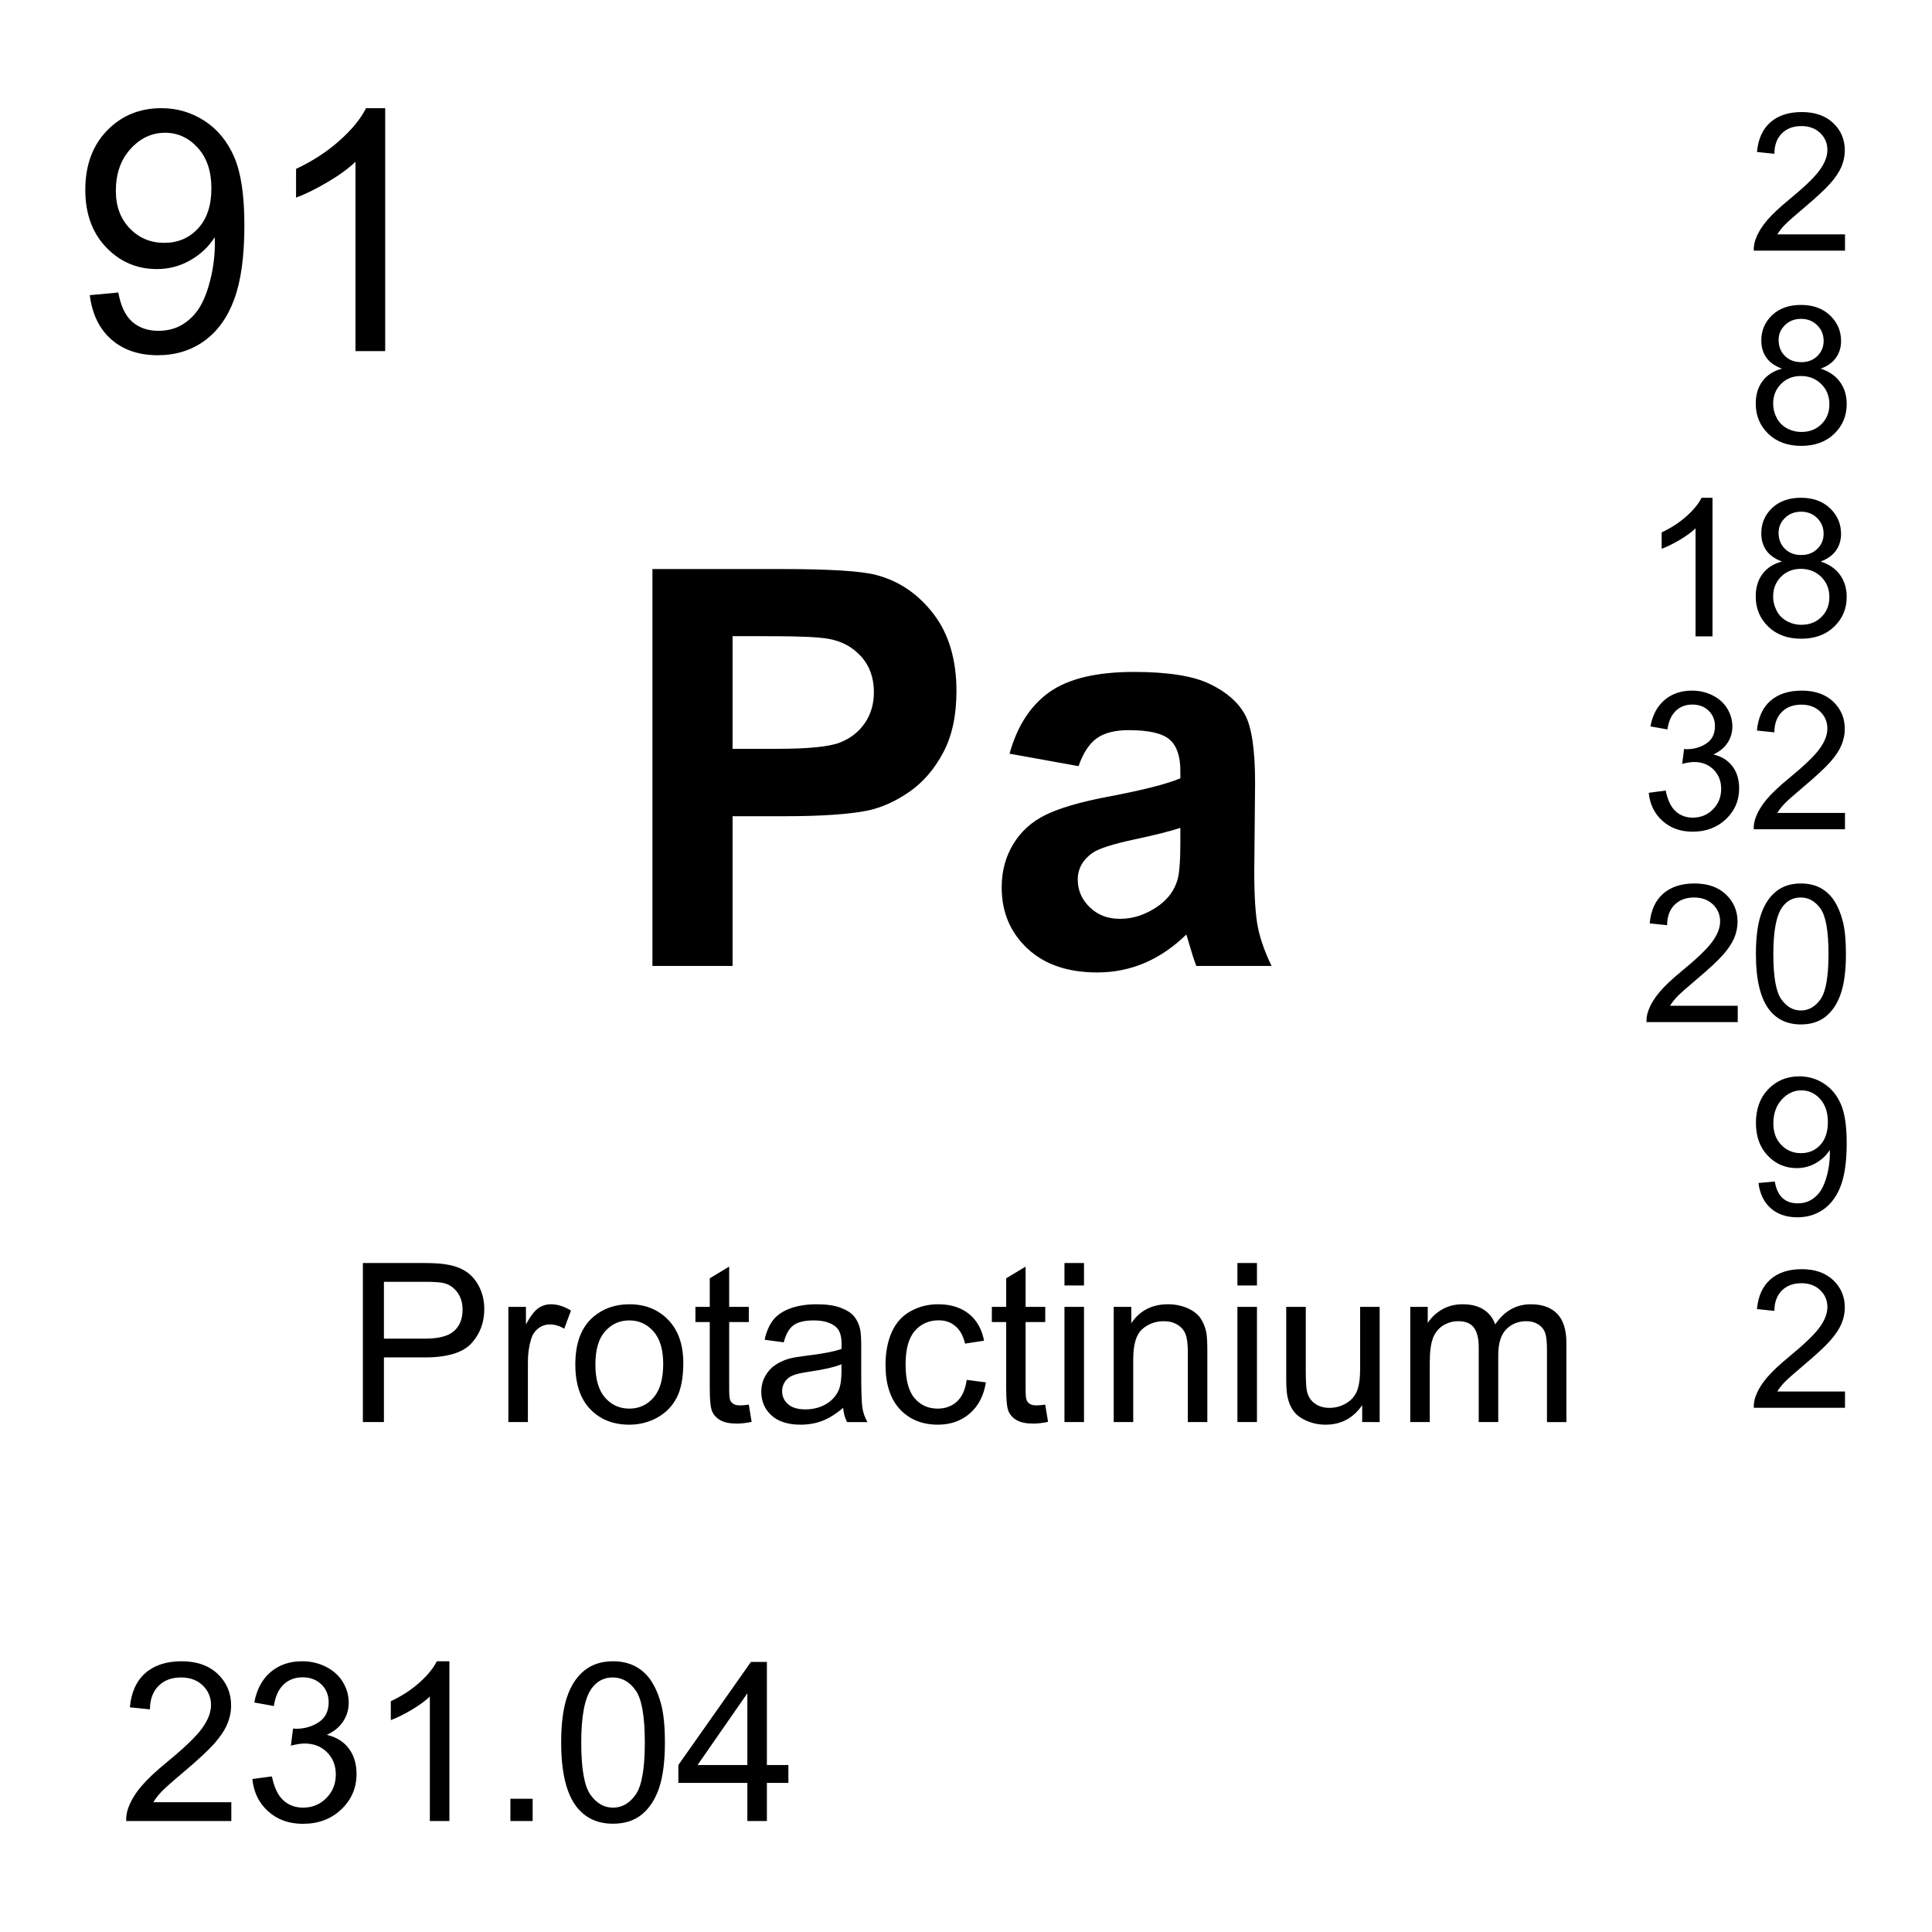 <?xml version="1.0" encoding="utf-8"?>
<!-- Generator: Adobe Illustrator 16.0.3, SVG Export Plug-In . SVG Version: 6.00 Build 0)  -->
<!DOCTYPE svg PUBLIC "-//W3C//DTD SVG 1.1//EN" "http://www.w3.org/Graphics/SVG/1.1/DTD/svg11.dtd">
<svg version="1.1" id="Layer_1" xmlns="http://www.w3.org/2000/svg" xmlns:xlink="http://www.w3.org/1999/xlink" x="0px" y="0px"
	 width="900px" height="900px" viewBox="0 0 900 900" enable-background="new 0 0 900 900" xml:space="preserve">
<path d="M41.816,137.493l13.301-1.23c1.123,6.26,3.271,10.791,6.455,13.613c3.174,2.813,7.256,4.229,12.227,4.229
	c4.248,0,7.979-0.977,11.182-2.92c3.203-1.953,5.83-4.551,7.881-7.813c2.051-3.252,3.77-7.646,5.156-13.184
	c1.378-5.532,2.073-11.212,2.07-16.914c0-0.615-0.029-1.533-0.078-2.764c-2.764,4.404-6.543,7.979-11.338,10.723
	c-4.795,2.744-9.98,4.111-15.566,4.111c-9.326,0-17.227-3.379-23.682-10.146c-6.455-6.767-9.688-15.684-9.688-26.748
	c0-11.436,3.369-20.635,10.107-27.607c6.738-6.963,15.186-10.449,25.332-10.449c7.334,0,14.033,1.973,20.107,5.918
	c6.074,3.945,10.684,9.57,13.838,16.875c3.154,7.305,4.727,17.871,4.727,31.709c0,14.404-1.563,25.869-4.688,34.404
	c-3.125,8.535-7.773,15.029-13.955,19.492c-6.172,4.463-13.418,6.689-21.719,6.689c-8.818,0-16.016-2.451-21.602-7.344
	C46.297,153.244,42.939,146.36,41.816,137.493L41.816,137.493z M98.477,87.756c0-7.949-2.119-14.248-6.348-18.916
	s-9.316-6.992-15.254-6.992c-6.152,0-11.514,2.51-16.074,7.529c-4.561,5.029-6.836,11.533-6.836,19.531
	c0,7.178,2.158,13.008,6.494,17.49c4.326,4.482,9.668,6.729,16.025,6.729c6.406,0,11.68-2.246,15.801-6.729
	S98.477,95.696,98.477,87.756L98.477,87.756z M179.434,163.557h-13.838V75.374c-3.34,3.184-7.705,6.357-13.115,9.531
	c-5.4,3.184-10.264,5.566-14.561,7.158V78.684c7.734-3.643,14.502-8.047,20.293-13.223c5.791-5.176,9.893-10.205,12.305-15.068
	h8.916V163.557z M169.043,662.459v-74.102h27.949c4.922,0,8.672,0.233,11.27,0.723c3.643,0.604,6.689,1.758,9.15,3.457
	s4.443,4.082,5.938,7.147c1.504,3.066,2.246,6.445,2.246,10.117c0,6.289-2.002,11.621-6.006,15.996
	c-4.014,4.355-11.26,6.543-21.738,6.543h-19.004v30.117L169.043,662.459L169.043,662.459z M178.848,623.592h19.16
	c6.328,0,10.83-1.172,13.486-3.535c2.666-2.362,3.994-5.684,3.994-9.961c0-3.104-0.781-5.742-2.344-7.948
	c-1.572-2.207-3.633-3.673-6.191-4.375c-1.65-0.449-4.707-0.664-9.15-0.664h-18.955V623.592L178.848,623.592z M236.816,662.459
	v-53.672h8.193v8.145c2.09-3.809,4.014-6.328,5.781-7.539c1.777-1.211,3.721-1.815,5.84-1.815c3.066,0,6.182,0.977,9.355,2.93
	l-3.135,8.438c-2.227-1.31-4.453-1.974-6.67-1.974c-1.992,0-3.779,0.605-5.361,1.797c-1.582,1.192-2.715,2.853-3.389,4.98
	c-1.006,3.242-1.514,6.777-1.514,10.604v28.105H236.816L236.816,662.459z M268.008,635.623c0-9.941,2.764-17.305,8.291-22.09
	c4.609-3.965,10.244-5.957,16.885-5.957c7.373,0,13.408,2.422,18.086,7.246c4.688,4.844,7.031,11.522,7.031,20.039
	c0,6.914-1.035,12.344-3.105,16.309c-2.08,3.965-5.088,7.031-9.053,9.219c-3.955,2.188-8.281,3.281-12.959,3.281
	c-7.52,0-13.594-2.402-18.223-7.227C270.322,651.639,268.008,644.686,268.008,635.623L268.008,635.623z M277.354,635.623
	c0,6.875,1.504,12.031,4.502,15.449s6.777,5.117,11.328,5.117c4.512,0,8.271-1.72,11.27-5.156c2.999-3.438,4.492-8.672,4.492-15.703
	c0-6.641-1.504-11.68-4.521-15.098c-3.017-3.419-6.768-5.138-11.24-5.138c-4.551,0-8.33,1.719-11.328,5.117
	S277.354,628.748,277.354,635.623L277.354,635.623z M348.828,654.334l1.309,8.027c-2.559,0.547-4.844,0.801-6.875,0.801
	c-3.301,0-5.859-0.508-7.676-1.563c-1.826-1.034-3.105-2.422-3.848-4.12c-0.743-1.699-1.104-5.273-1.104-10.742v-30.879h-6.68v-7.07
	h6.68v-13.301l9.043-5.449v18.75h9.15v7.07h-9.15v31.387c0,2.598,0.156,4.277,0.479,5c0.322,0.742,0.84,1.348,1.572,1.777
	c0.723,0.448,1.758,0.663,3.105,0.663C345.84,654.686,347.178,654.568,348.828,654.334z M392.754,655.838
	c-3.379,2.871-6.621,4.883-9.736,6.074c-3.115,1.172-6.455,1.758-10.029,1.758c-5.898,0-10.43-1.426-13.594-4.316
	c-3.174-2.87-4.756-6.563-4.756-11.034c0-2.638,0.596-5.039,1.797-7.207c1.191-2.168,2.764-3.927,4.697-5.234
	c1.933-1.308,4.121-2.305,6.543-2.988c1.787-0.469,4.482-0.918,8.086-1.366c7.354-0.859,12.754-1.914,16.23-3.125
	c0.029-1.25,0.049-2.031,0.049-2.384c0-3.69-0.859-6.309-2.578-7.831c-2.324-2.052-5.781-3.087-10.361-3.087
	c-4.277,0-7.441,0.763-9.473,2.267c-2.041,1.483-3.555,4.141-4.531,7.949l-8.896-1.211c0.811-3.81,2.148-6.875,3.994-9.22
	c1.855-2.344,4.531-4.141,8.037-5.41c3.506-1.269,7.568-1.895,12.188-1.895c4.58,0,8.301,0.527,11.172,1.621
	c2.861,1.074,4.961,2.422,6.31,4.063c1.348,1.642,2.295,3.691,2.832,6.191c0.303,1.543,0.459,4.354,0.459,8.397v12.13
	c0,8.456,0.194,13.809,0.575,16.034c0.398,2.264,1.178,4.442,2.306,6.445h-9.502C393.623,660.584,393.018,658.377,392.754,655.838
	L392.754,655.838z M391.992,635.525c-3.301,1.348-8.262,2.5-14.863,3.438c-3.74,0.527-6.387,1.152-7.93,1.816
	c-1.553,0.684-2.754,1.66-3.594,2.948c-0.835,1.292-1.273,2.799-1.26,4.337c0,2.422,0.918,4.434,2.754,6.055
	s4.521,2.422,8.057,2.422c3.506,0,6.621-0.762,9.355-2.285c2.725-1.543,4.736-3.633,6.016-6.289c0.977-2.07,1.465-5.098,1.465-9.102
	V635.525L391.992,635.525z M450.322,642.811l8.944,1.152c-0.977,6.172-3.485,10.996-7.51,14.492
	c-4.022,3.477-8.975,5.215-14.834,5.215c-7.344,0-13.252-2.402-17.715-7.188c-4.463-4.806-6.699-11.699-6.699-20.664
	c0-5.781,0.957-10.859,2.881-15.215c1.925-4.337,4.845-7.599,8.771-9.767c3.926-2.188,8.193-3.262,12.813-3.262
	c5.83,0,10.597,1.465,14.308,4.414c3.701,2.948,6.084,7.147,7.129,12.559l-8.849,1.367c-0.84-3.594-2.334-6.309-4.473-8.125
	c-2.139-1.836-4.727-2.734-7.764-2.734c-4.58,0-8.301,1.642-11.162,4.923c-2.871,3.28-4.297,8.477-4.297,15.586
	c0,7.227,1.377,12.461,4.141,15.723c2.764,3.281,6.367,4.902,10.82,4.902c3.563,0,6.553-1.095,8.945-3.281
	C448.163,650.721,449.678,647.342,450.322,642.811z M486.914,654.334l1.309,8.027c-2.559,0.547-4.844,0.801-6.875,0.801
	c-3.301,0-5.858-0.508-7.676-1.563c-1.826-1.034-3.104-2.422-3.848-4.12c-0.743-1.699-1.104-5.273-1.104-10.742v-30.879h-6.68v-7.07
	h6.68v-13.301l9.043-5.449v18.75h9.15v7.07h-9.15v31.387c0,2.598,0.156,4.277,0.479,5c0.322,0.742,0.84,1.348,1.572,1.777
	c0.723,0.448,1.758,0.664,3.104,0.664C483.926,654.686,485.264,654.568,486.914,654.334z M495.869,598.826v-10.469h9.102v10.469
	H495.869z M495.869,662.459v-53.672h9.102v53.672H495.869z M518.809,662.459v-53.672h8.185v7.637
	c3.945-5.897,9.639-8.848,17.09-8.848c3.232,0,6.201,0.586,8.916,1.738c2.715,1.172,4.746,2.694,6.094,4.569
	c1.349,1.896,2.285,4.142,2.832,6.72c0.332,1.698,0.498,4.647,0.498,8.848v33.008h-9.092v-32.656c0-3.69-0.352-6.465-1.064-8.301
	c-0.702-1.836-1.963-3.301-3.76-4.395c-1.807-1.095-3.926-1.642-6.348-1.642c-3.877,0-7.217,1.23-10.029,3.672
	c-2.822,2.461-4.229,7.129-4.229,14.004v29.316L518.809,662.459L518.809,662.459z M576.436,598.826v-10.469h9.103v10.469H576.436z
	 M576.436,662.459v-53.672h9.103v53.672H576.436z M634.561,662.459v-7.871c-4.18,6.055-9.854,9.082-17.03,9.082
	c-3.174,0-6.123-0.604-8.877-1.815c-2.744-1.212-4.785-2.734-6.113-4.57s-2.266-4.082-2.803-6.738
	c-0.371-1.797-0.558-4.629-0.558-8.496v-33.262h9.103v29.766c0,4.746,0.186,7.949,0.557,9.609c0.566,2.383,1.777,4.277,3.633,5.625
	c1.855,1.367,4.15,2.051,6.875,2.051c2.734,0,5.293-0.703,7.687-2.09c2.393-1.406,4.082-3.301,5.078-5.723
	c0.996-2.402,1.494-5.898,1.494-10.488v-28.75h9.092v53.672L634.561,662.459L634.561,662.459z M656.953,662.459v-53.672h8.135v7.52
	c1.689-2.616,3.926-4.727,6.719-6.327c2.804-1.603,5.986-2.402,9.562-2.402c3.975,0,7.236,0.82,9.774,2.479
	c2.55,1.642,4.337,3.945,5.382,6.914c4.248-6.27,9.774-9.395,16.582-9.395c5.321,0,9.414,1.465,12.284,4.414
	c2.861,2.949,4.298,7.5,4.298,13.633v36.836h-9.054V628.65c0-3.634-0.293-6.271-0.879-7.853c-0.596-1.602-1.66-2.891-3.213-3.867
	c-1.553-0.976-3.369-1.465-5.459-1.465c-3.77,0-6.904,1.25-9.404,3.75c-2.489,2.521-3.739,6.543-3.739,12.07v31.172h-9.093v-34.863
	c0-4.043-0.741-7.09-2.227-9.102c-1.484-2.031-3.906-3.027-7.275-3.027c-2.567,0-4.932,0.664-7.108,2.013
	c-2.168,1.348-3.74,3.319-4.728,5.918c-0.977,2.598-1.465,6.328-1.465,11.211v27.852H656.953L656.953,662.459z M107.754,839.549
	v8.75H58.779c-0.074-2.159,0.288-4.312,1.064-6.328c1.24-3.34,3.242-6.621,5.986-9.844c2.744-3.242,6.709-6.992,11.904-11.229
	c8.047-6.603,13.496-11.836,16.328-15.685c2.822-3.867,4.238-7.52,4.238-10.957c0-3.594-1.289-6.641-3.867-9.121
	c-2.578-2.479-5.938-3.711-10.078-3.711c-4.385,0-7.891,1.31-10.518,3.945c-2.627,2.617-3.955,6.27-3.994,10.918l-9.346-0.957
	c0.635-6.973,3.047-12.305,7.227-15.957c4.18-3.651,9.785-5.488,16.836-5.488c7.109,0,12.734,1.974,16.875,5.919
	c4.15,3.944,6.221,8.827,6.221,14.668c0,2.948-0.605,5.879-1.816,8.729c-1.221,2.871-3.232,5.879-6.045,9.063
	c-2.813,3.164-7.49,7.5-14.023,13.026c-5.459,4.59-8.965,7.695-10.518,9.336c-1.553,1.621-2.832,3.281-3.838,4.922H107.754
	L107.754,839.549z M117.559,828.729l9.102-1.212c1.045,5.156,2.822,8.867,5.332,11.152c2.51,2.266,5.566,3.398,9.17,3.398
	c4.277,0,7.891-1.465,10.84-4.435c2.949-2.969,4.424-6.641,4.424-11.016c0-4.18-1.357-7.637-4.092-10.353
	c-2.725-2.715-6.201-4.063-10.41-4.063c-1.719,0-3.857,0.332-6.416,1.016l1.006-7.987c0.486,0.054,0.976,0.087,1.465,0.098
	c3.877,0,7.363-1.016,10.469-3.027c3.096-2.03,4.648-5.137,4.648-9.354c0-3.34-1.133-6.094-3.389-8.281
	c-2.256-2.207-5.176-3.301-8.74-3.301c-3.545,0-6.494,1.113-8.848,3.34c-2.363,2.227-3.877,5.566-4.551,10.021l-9.102-1.621
	c1.113-6.095,3.643-10.82,7.588-14.181c3.936-3.358,8.838-5.039,14.707-5.039c4.043,0,7.764,0.88,11.172,2.617
	c3.398,1.738,6.006,4.103,7.803,7.09c1.807,3.009,2.705,6.191,2.705,9.552c0,3.203-0.859,6.112-2.578,8.75
	c-1.719,2.637-4.258,4.727-7.627,6.27c4.375,1.017,7.783,3.105,10.205,6.289c2.432,3.185,3.643,7.168,3.643,11.953
	c0,6.465-2.363,11.953-7.08,16.465c-4.717,4.492-10.684,6.738-17.891,6.738c-6.504,0-11.904-1.935-16.201-5.82
	C120.615,839.92,118.164,834.9,117.559,828.729L117.559,828.729z M209.346,848.299h-9.102v-57.987
	c-2.188,2.09-5.059,4.18-8.613,6.27c-3.554,2.09-6.748,3.672-9.58,4.707v-8.789c5.088-2.402,9.541-5.293,13.35-8.69
	c3.799-3.419,6.504-6.72,8.086-9.923h5.859V848.299L209.346,848.299z M237.764,848.299v-10.371h10.361v10.371H237.764z
	 M261.416,811.756c0-8.77,0.898-15.819,2.705-21.151c1.797-5.353,4.482-9.474,8.037-12.363c3.555-2.89,8.027-4.355,13.418-4.355
	c3.975,0,7.461,0.802,10.459,2.402s5.479,3.906,7.432,6.935c1.953,3.008,3.486,6.68,4.6,11.016c1.114,4.336,1.67,10.176,1.67,17.52
	c0,8.691-0.889,15.703-2.676,21.056c-1.787,5.332-4.463,9.453-8.018,12.383c-3.555,2.91-8.047,4.354-13.467,4.354
	c-7.148,0-12.754-2.559-16.836-7.676C263.857,835.701,261.416,825.662,261.416,811.756z M270.762,811.756
	c0,12.168,1.426,20.254,4.277,24.277c2.842,4.022,6.357,6.035,10.537,6.035c4.18,0,7.695-2.013,10.537-6.056
	c2.852-4.043,4.268-12.129,4.268-24.258c0-12.207-1.416-20.313-4.268-24.315c-2.842-4.004-6.396-6.017-10.635-6.017
	c-4.18,0-7.52,1.777-10.01,5.313C272.334,791.248,270.762,799.588,270.762,811.756L270.762,811.756z M348.145,848.299v-17.754
	h-32.139v-8.34l33.809-48.008h7.432v48.008h10.01v8.34h-10.01v17.754H348.145z M348.145,822.205v-33.398l-23.193,33.398H348.145z
	 M303.926,449.973V265.081h59.912c22.695,0,37.49,0.928,44.385,2.783c10.597,2.773,19.474,8.809,26.611,18.096
	c7.148,9.287,10.723,21.289,10.723,36.006c0,11.349-2.061,20.89-6.182,28.623c-4.121,7.744-9.354,13.818-15.703,18.232
	c-6.348,4.414-12.793,7.334-19.354,8.76c-8.917,1.768-21.816,2.646-38.721,2.646H341.26v69.746H303.926L303.926,449.973z
	 M341.26,296.36v52.471h20.43c14.717,0,24.551-0.967,29.512-2.9c4.961-1.933,8.848-4.961,11.67-9.082
	c2.813-4.121,4.219-8.916,4.219-14.375c0-6.729-1.973-12.274-5.928-16.649s-8.955-7.109-15.01-8.203
	c-4.453-0.84-13.408-1.26-26.855-1.26L341.26,296.36L341.26,296.36z M502.432,356.896l-32.157-5.801
	c3.612-12.949,9.844-22.528,18.672-28.75c8.828-6.221,21.942-9.336,39.346-9.336c15.801,0,27.578,1.875,35.313,5.615
	c7.734,3.74,13.174,8.486,16.327,14.248c3.154,5.762,4.736,16.328,4.736,31.719l-0.381,41.367c0,11.768,0.565,20.449,1.699,26.045
	c1.133,5.586,3.262,11.582,6.366,17.969h-35.059c-0.928-2.354-2.061-5.84-3.398-10.469c-0.596-2.1-1.016-3.486-1.27-4.16
	c-6.055,5.89-12.529,10.303-19.414,13.242c-6.895,2.939-14.258,4.414-22.07,4.414c-13.799,0-24.657-3.74-32.606-11.22
	c-7.939-7.49-11.914-16.943-11.914-28.379c0-7.568,1.807-14.316,5.42-20.244c3.613-5.929,8.682-10.47,15.195-13.623
	c6.513-3.154,15.907-5.898,28.192-8.262c16.563-3.105,28.037-6.007,34.424-8.701v-3.525c0-6.815-1.68-11.67-5.038-14.57
	c-3.369-2.899-9.718-4.346-19.044-4.346c-6.309,0-11.229,1.24-14.756,3.721C507.48,346.331,504.619,350.676,502.432,356.896
	L502.432,356.896z M549.854,385.657c-4.541,1.514-11.729,3.319-21.563,5.42c-9.834,2.1-16.27,4.16-19.297,6.182
	c-4.629,3.281-6.934,7.441-6.934,12.48c0,4.961,1.846,9.248,5.547,12.871c3.7,3.612,8.407,5.42,14.121,5.42
	c6.396,0,12.489-2.101,18.291-6.31c4.286-3.192,7.1-7.1,8.446-11.729c0.929-3.027,1.388-8.779,1.388-17.275V385.657L549.854,385.657
	z M859.473,109.182v7.588h-42.5c-0.067-1.904,0.244-3.73,0.918-5.479c1.084-2.9,2.813-5.752,5.195-8.555
	c2.383-2.813,5.83-6.055,10.332-9.746c6.992-5.732,11.709-10.264,14.17-13.613c2.451-3.35,3.682-6.514,3.682-9.502
	c0-3.125-1.112-5.771-3.35-7.92c-2.246-2.148-5.156-3.223-8.76-3.223c-3.799,0-6.836,1.143-9.121,3.428
	c-2.275,2.275-3.438,5.439-3.467,9.473l-8.115-0.84c0.557-6.045,2.646-10.664,6.279-13.838c3.623-3.174,8.485-4.756,14.6-4.756
	c6.172,0,11.055,1.709,14.658,5.127c3.594,3.428,5.391,7.666,5.391,12.725c0,2.578-0.526,5.107-1.571,7.588
	c-1.056,2.49-2.804,5.107-5.244,7.852c-2.441,2.754-6.504,6.523-12.179,11.318c-4.735,3.975-7.772,6.68-9.12,8.096
	c-1.349,1.416-2.462,2.842-3.341,4.277H859.473z M830.127,171.741c-3.271-1.201-5.703-2.91-7.285-5.137
	c-1.572-2.217-2.362-4.883-2.362-7.979c0-4.678,1.68-8.613,5.038-11.807c3.369-3.184,7.843-4.775,13.429-4.775
	c5.614,0,10.137,1.631,13.555,4.893s5.137,7.227,5.137,11.904c0,2.988-0.791,5.586-2.354,7.793
	c-1.563,2.207-3.937,3.906-7.129,5.107c3.955,1.289,6.953,3.359,9.014,6.229c2.07,2.861,3.096,6.289,3.096,10.264
	c0,5.498-1.942,10.117-5.83,13.857c-3.896,3.75-9.014,5.615-15.36,5.615c-6.338,0-11.455-1.875-15.353-5.635
	c-3.887-3.76-5.83-8.447-5.83-14.063c0-4.18,1.056-7.676,3.185-10.498C823.193,174.69,826.211,172.766,830.127,171.741z
	 M826.006,188.059c0,2.256,0.527,4.434,1.603,6.533c1.063,2.109,2.655,3.74,4.756,4.893c2.081,1.146,4.421,1.741,6.797,1.729
	c3.779,0,6.895-1.211,9.346-3.633c2.461-2.432,3.691-5.518,3.691-9.258c0-3.799-1.271-6.943-3.799-9.434
	c-2.529-2.48-5.693-3.73-9.503-3.73c-3.711,0-6.786,1.23-9.229,3.691C827.227,181.301,826.006,184.377,826.006,188.059
	L826.006,188.059z M828.545,158.362c0,3.037,0.986,5.527,2.939,7.451c1.963,1.934,4.502,2.9,7.637,2.9
	c3.037,0,5.537-0.957,7.48-2.871c1.942-1.914,2.92-4.268,2.92-7.041c0-2.9-1.007-5.332-3.009-7.305
	c-2.002-1.973-4.502-2.959-7.479-2.959c-3.019,0-5.519,0.957-7.5,2.891C829.541,153.362,828.545,155.667,828.545,158.362
	L828.545,158.362z M797.744,296.448h-7.891v-50.313c-1.904,1.807-4.396,3.623-7.48,5.439c-3.086,1.807-5.859,3.174-8.311,4.072
	v-7.627c4.414-2.08,8.271-4.59,11.582-7.549c3.301-2.949,5.645-5.82,7.012-8.594h5.088V296.448L797.744,296.448z M830.117,261.575
	c-3.271-1.201-5.703-2.91-7.285-5.137c-1.572-2.217-2.363-4.883-2.363-7.979c0-4.678,1.681-8.613,5.039-11.807
	c3.369-3.184,7.842-4.775,13.428-4.775c5.615,0,10.138,1.631,13.556,4.893s5.137,7.227,5.137,11.904
	c0,2.988-0.791,5.586-2.354,7.793c-1.563,2.207-3.937,3.906-7.13,5.107c3.955,1.289,6.953,3.359,9.015,6.23
	c2.069,2.861,3.096,6.289,3.096,10.264c0,5.498-1.942,10.117-5.83,13.857c-3.896,3.75-9.014,5.615-15.36,5.615
	c-6.339,0-11.455-1.875-15.353-5.635c-3.887-3.76-5.83-8.447-5.83-14.063c0-4.18,1.055-7.676,3.185-10.498
	C823.184,264.524,826.201,262.6,830.117,261.575L830.117,261.575z M825.996,277.893c0,2.256,0.527,4.434,1.602,6.533
	c1.064,2.109,2.656,3.74,4.756,4.893c2.082,1.146,4.422,1.741,6.798,1.729c3.778,0,6.895-1.211,9.346-3.633
	c2.461-2.432,3.69-5.518,3.69-9.258c0-3.799-1.27-6.943-3.799-9.434c-2.528-2.48-5.692-3.73-9.502-3.73
	c-3.711,0-6.787,1.23-9.229,3.691C827.217,271.135,825.996,274.211,825.996,277.893L825.996,277.893z M828.535,248.196
	c0,3.037,0.986,5.527,2.938,7.451c1.964,1.934,4.503,2.9,7.638,2.9c3.037,0,5.537-0.957,7.479-2.871
	c1.943-1.914,2.92-4.268,2.92-7.041c0-2.9-1.006-5.332-3.008-7.305c-2.002-1.973-4.502-2.959-7.479-2.959
	c-3.019,0-5.519,0.957-7.5,2.891C829.531,243.196,828.535,245.5,828.535,248.196L828.535,248.196z M768.047,369.319l7.9-1.056
	c0.908,4.474,2.451,7.695,4.629,9.668c2.178,1.974,4.834,2.959,7.959,2.959c3.711,0,6.854-1.278,9.414-3.856
	c2.559-2.568,3.838-5.763,3.838-9.562c0-3.623-1.191-6.621-3.555-8.975c-2.373-2.354-5.381-3.525-9.043-3.525
	c-1.484,0-3.341,0.293-5.566,0.879l0.879-6.934c0.527,0.059,0.947,0.088,1.271,0.088c3.358,0,6.387-0.879,9.082-2.637
	c2.686-1.748,4.032-4.453,4.032-8.115c0-2.891-0.977-5.293-2.938-7.188c-1.953-1.904-4.492-2.853-7.588-2.853
	c-3.066,0-5.625,0.957-7.677,2.892c-2.051,1.934-3.358,4.823-3.944,8.69l-7.9-1.406c0.967-5.293,3.164-9.395,6.582-12.305
	s7.676-4.365,12.764-4.365c3.507,0,6.738,0.752,9.697,2.256c2.949,1.505,5.215,3.564,6.777,6.162
	c1.563,2.607,2.344,5.371,2.344,8.291c0,2.783-0.742,5.313-2.236,7.588c-1.493,2.285-3.7,4.103-6.62,5.439
	c3.799,0.879,6.758,2.705,8.856,5.469c2.109,2.765,3.164,6.222,3.164,10.371c0,5.615-2.051,10.371-6.143,14.277
	c-4.103,3.906-9.277,5.858-15.527,5.858c-5.646,0-10.332-1.68-14.063-5.049C770.703,379.026,768.574,374.67,768.047,369.319
	L768.047,369.319z M859.463,378.704v7.588h-42.5c-0.067-1.904,0.244-3.73,0.918-5.479c1.084-2.899,2.813-5.752,5.195-8.555
	c2.383-2.813,5.83-6.055,10.332-9.746c6.992-5.731,11.709-10.264,14.17-13.612c2.451-3.351,3.682-6.515,3.682-9.503
	c0-3.125-1.112-5.771-3.35-7.92c-2.246-2.147-5.156-3.223-8.76-3.223c-3.799,0-6.836,1.143-9.121,3.428
	c-2.275,2.275-3.438,5.439-3.467,9.474l-8.115-0.841c0.557-6.045,2.646-10.663,6.279-13.838c3.623-3.174,8.485-4.756,14.6-4.756
	c6.172,0,11.055,1.709,14.658,5.127c3.594,3.429,5.391,7.666,5.391,12.726c0,2.578-0.527,5.106-1.572,7.588
	c-1.055,2.49-2.803,5.106-5.244,7.852c-2.44,2.754-6.504,6.523-12.178,11.318c-4.735,3.975-7.772,6.68-9.121,8.096
	c-1.348,1.416-2.461,2.842-3.34,4.277H859.463L859.463,378.704z M809.502,468.533v7.598h-42.5c-0.068-1.914,0.244-3.729,0.918-5.488
	c1.084-2.891,2.813-5.741,5.195-8.555c2.383-2.809,5.83-6.051,10.332-9.742c6.992-5.731,11.709-10.263,14.17-13.612
	c2.451-3.351,3.682-6.515,3.682-9.503c0-3.125-1.112-5.771-3.35-7.92c-2.246-2.147-5.156-3.223-8.76-3.223
	c-3.8,0-6.836,1.143-9.121,3.428c-2.275,2.275-3.438,5.439-3.467,9.474l-8.115-0.841c0.557-6.045,2.646-10.663,6.279-13.838
	c3.622-3.174,8.485-4.756,14.6-4.756c6.172,0,11.055,1.709,14.658,5.127c3.594,3.429,5.391,7.666,5.391,12.726
	c0,2.578-0.527,5.106-1.572,7.588c-1.055,2.49-2.803,5.106-5.244,7.852c-2.44,2.754-6.504,6.523-12.178,11.318
	c-4.736,3.975-7.772,6.686-9.121,8.092c-1.348,1.426-2.461,2.853-3.34,4.277L809.502,468.533L809.502,468.533z M817.969,444.407
	c0-7.599,0.781-13.722,2.345-18.359c1.563-4.629,3.887-8.203,6.973-10.723c3.086-2.511,6.973-3.771,11.65-3.771
	c3.446,0,6.475,0.693,9.081,2.08c2.599,1.387,4.746,3.398,6.445,6.017c1.699,2.617,3.027,5.801,3.994,9.561
	s1.445,8.828,1.445,15.195c0,7.548-0.771,13.642-2.324,18.267c-1.553,4.648-3.867,8.223-6.953,10.762
	c-3.086,2.521-6.981,3.789-11.688,3.789c-6.201,0-11.074-2.227-14.609-6.66C820.088,465.213,817.969,456.486,817.969,444.407
	L817.969,444.407z M826.084,444.407c0,10.556,1.23,17.583,3.701,21.08s5.527,5.233,9.15,5.233s6.67-1.737,9.149-5.254
	c2.471-3.516,3.701-10.533,3.701-21.06c0-10.586-1.23-17.617-3.701-21.095c-2.479-3.485-5.557-5.225-9.238-5.225
	c-3.622,0-6.522,1.533-8.682,4.609C827.441,426.614,826.084,433.85,826.084,444.407L826.084,444.407z M819.16,551.092l7.588-0.703
	c0.645,3.574,1.875,6.172,3.691,7.773c1.807,1.602,4.131,2.401,6.973,2.401c2.422,0,4.551-0.547,6.377-1.659
	c1.826-1.113,3.33-2.599,4.502-4.453c1.172-1.855,2.148-4.355,2.939-7.521s1.182-6.367,1.182-9.647c0-0.353-0.02-0.879-0.039-1.582
	c-1.582,2.52-3.74,4.551-6.475,6.112c-2.735,1.563-5.693,2.345-8.888,2.345c-5.321,0-9.823-1.914-13.506-5.781
	c-3.69-3.867-5.526-8.945-5.526-15.273c0-6.504,1.924-11.758,5.771-15.741c3.838-3.966,8.662-5.957,14.453-5.957
	c4.18,0,7.998,1.112,11.465,3.379c3.467,2.246,6.104,5.448,7.9,9.629c1.797,4.16,2.694,10.194,2.694,18.086
	c0,8.223-0.889,14.766-2.676,19.629s-4.434,8.574-7.959,11.113c-3.524,2.559-7.656,3.828-12.393,3.828
	c-5.029,0-9.142-1.406-12.324-4.199C821.719,560.076,819.806,556.15,819.16,551.092L819.16,551.092z M851.494,522.713
	c0-4.531-1.211-8.125-3.623-10.781c-2.412-2.676-5.313-4.004-8.711-4.004c-3.506,0-6.563,1.445-9.16,4.297
	c-2.607,2.871-3.906,6.582-3.906,11.152c0,4.102,1.23,7.422,3.701,9.979c2.471,2.559,5.527,3.828,9.15,3.828
	c3.651,0,6.66-1.27,9.014-3.828C850.313,530.799,851.494,527.244,851.494,522.713z M859.473,648.221v7.578h-42.5
	c-0.067-1.895,0.244-3.729,0.918-5.469c1.084-2.91,2.813-5.762,5.195-8.555c2.383-2.813,5.83-6.056,10.332-9.746
	c6.992-5.742,11.709-10.273,14.17-13.613c2.451-3.359,3.682-6.523,3.682-9.512c0-3.125-1.112-5.763-3.35-7.91
	c-2.246-2.148-5.156-3.224-8.76-3.224c-3.799,0-6.836,1.134-9.121,3.419c-2.275,2.284-3.438,5.448-3.467,9.473l-8.115-0.84
	c0.557-6.035,2.646-10.664,6.279-13.828c3.623-3.185,8.485-4.767,14.6-4.767c6.172,0,11.055,1.72,14.658,5.138
	c3.594,3.418,5.391,7.656,5.391,12.715c0,2.578-0.526,5.117-1.571,7.598c-1.056,2.48-2.804,5.099-5.244,7.853
	c-2.441,2.754-6.504,6.522-12.179,11.309c-4.735,3.984-7.772,6.681-9.12,8.105c-1.349,1.405-2.462,2.832-3.341,4.276H859.473
	L859.473,648.221z"/>
</svg>
